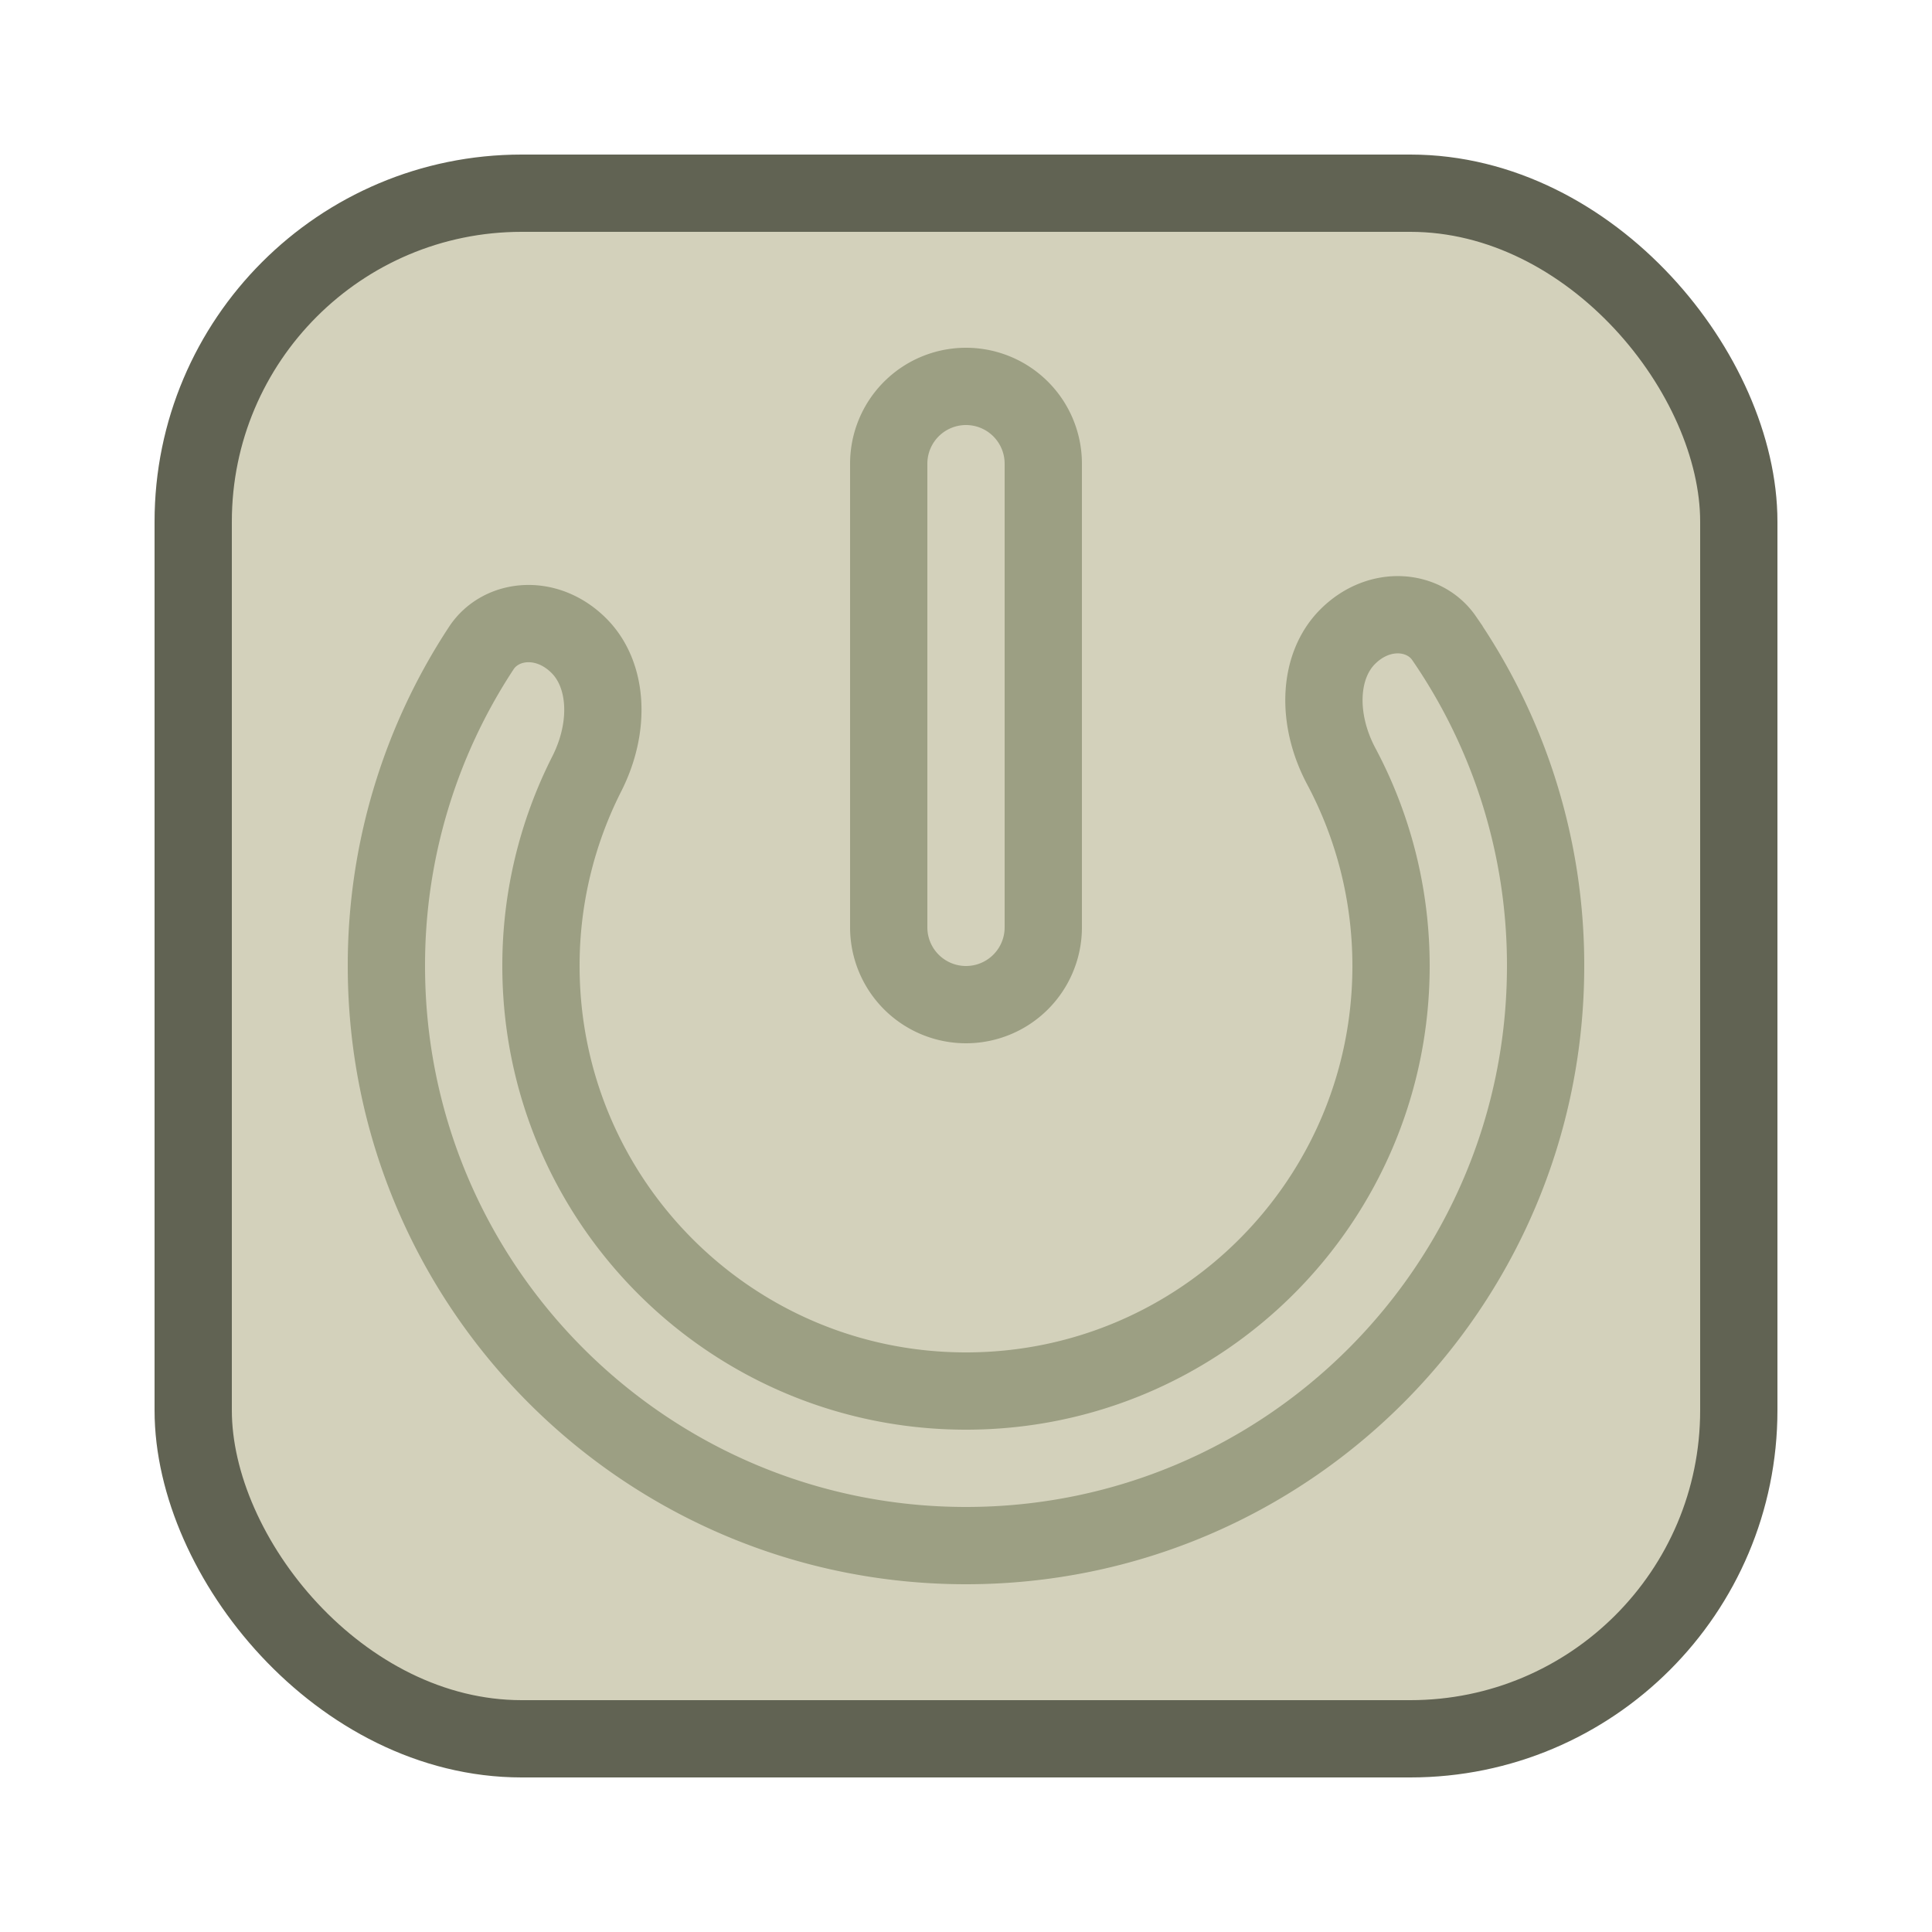 <svg width="100" height="100" fill="none" xmlns="http://www.w3.org/2000/svg"><rect x="10" y="10" width="80" height="80" rx="17" fill="#D3D1BB" stroke="#616353" stroke-width="4"/><path d="M50 20a4 4 0 0 1 4 4v24a4 4 0 0 1-8 0V24a4 4 0 0 1 4-4ZM20 50a29.85 29.85 0 0 1 4.913-16.457c1.002-1.524 3.373-1.8 5.053-.12 1.484 1.483 1.655 4.168.402 6.639A21.916 21.916 0 0 0 28 50c0 12.15 9.85 22 22 22s22-9.85 22-22c0-3.73-.93-7.248-2.571-10.33-1.321-2.48-1.175-5.214.325-6.714 1.647-1.647 3.974-1.403 4.99.076A29.852 29.852 0 0 1 80 50c0 16.569-13.431 30-30 30-16.569 0-30-13.431-30-30Z" stroke="#9C9F83" stroke-width="4"/></svg>